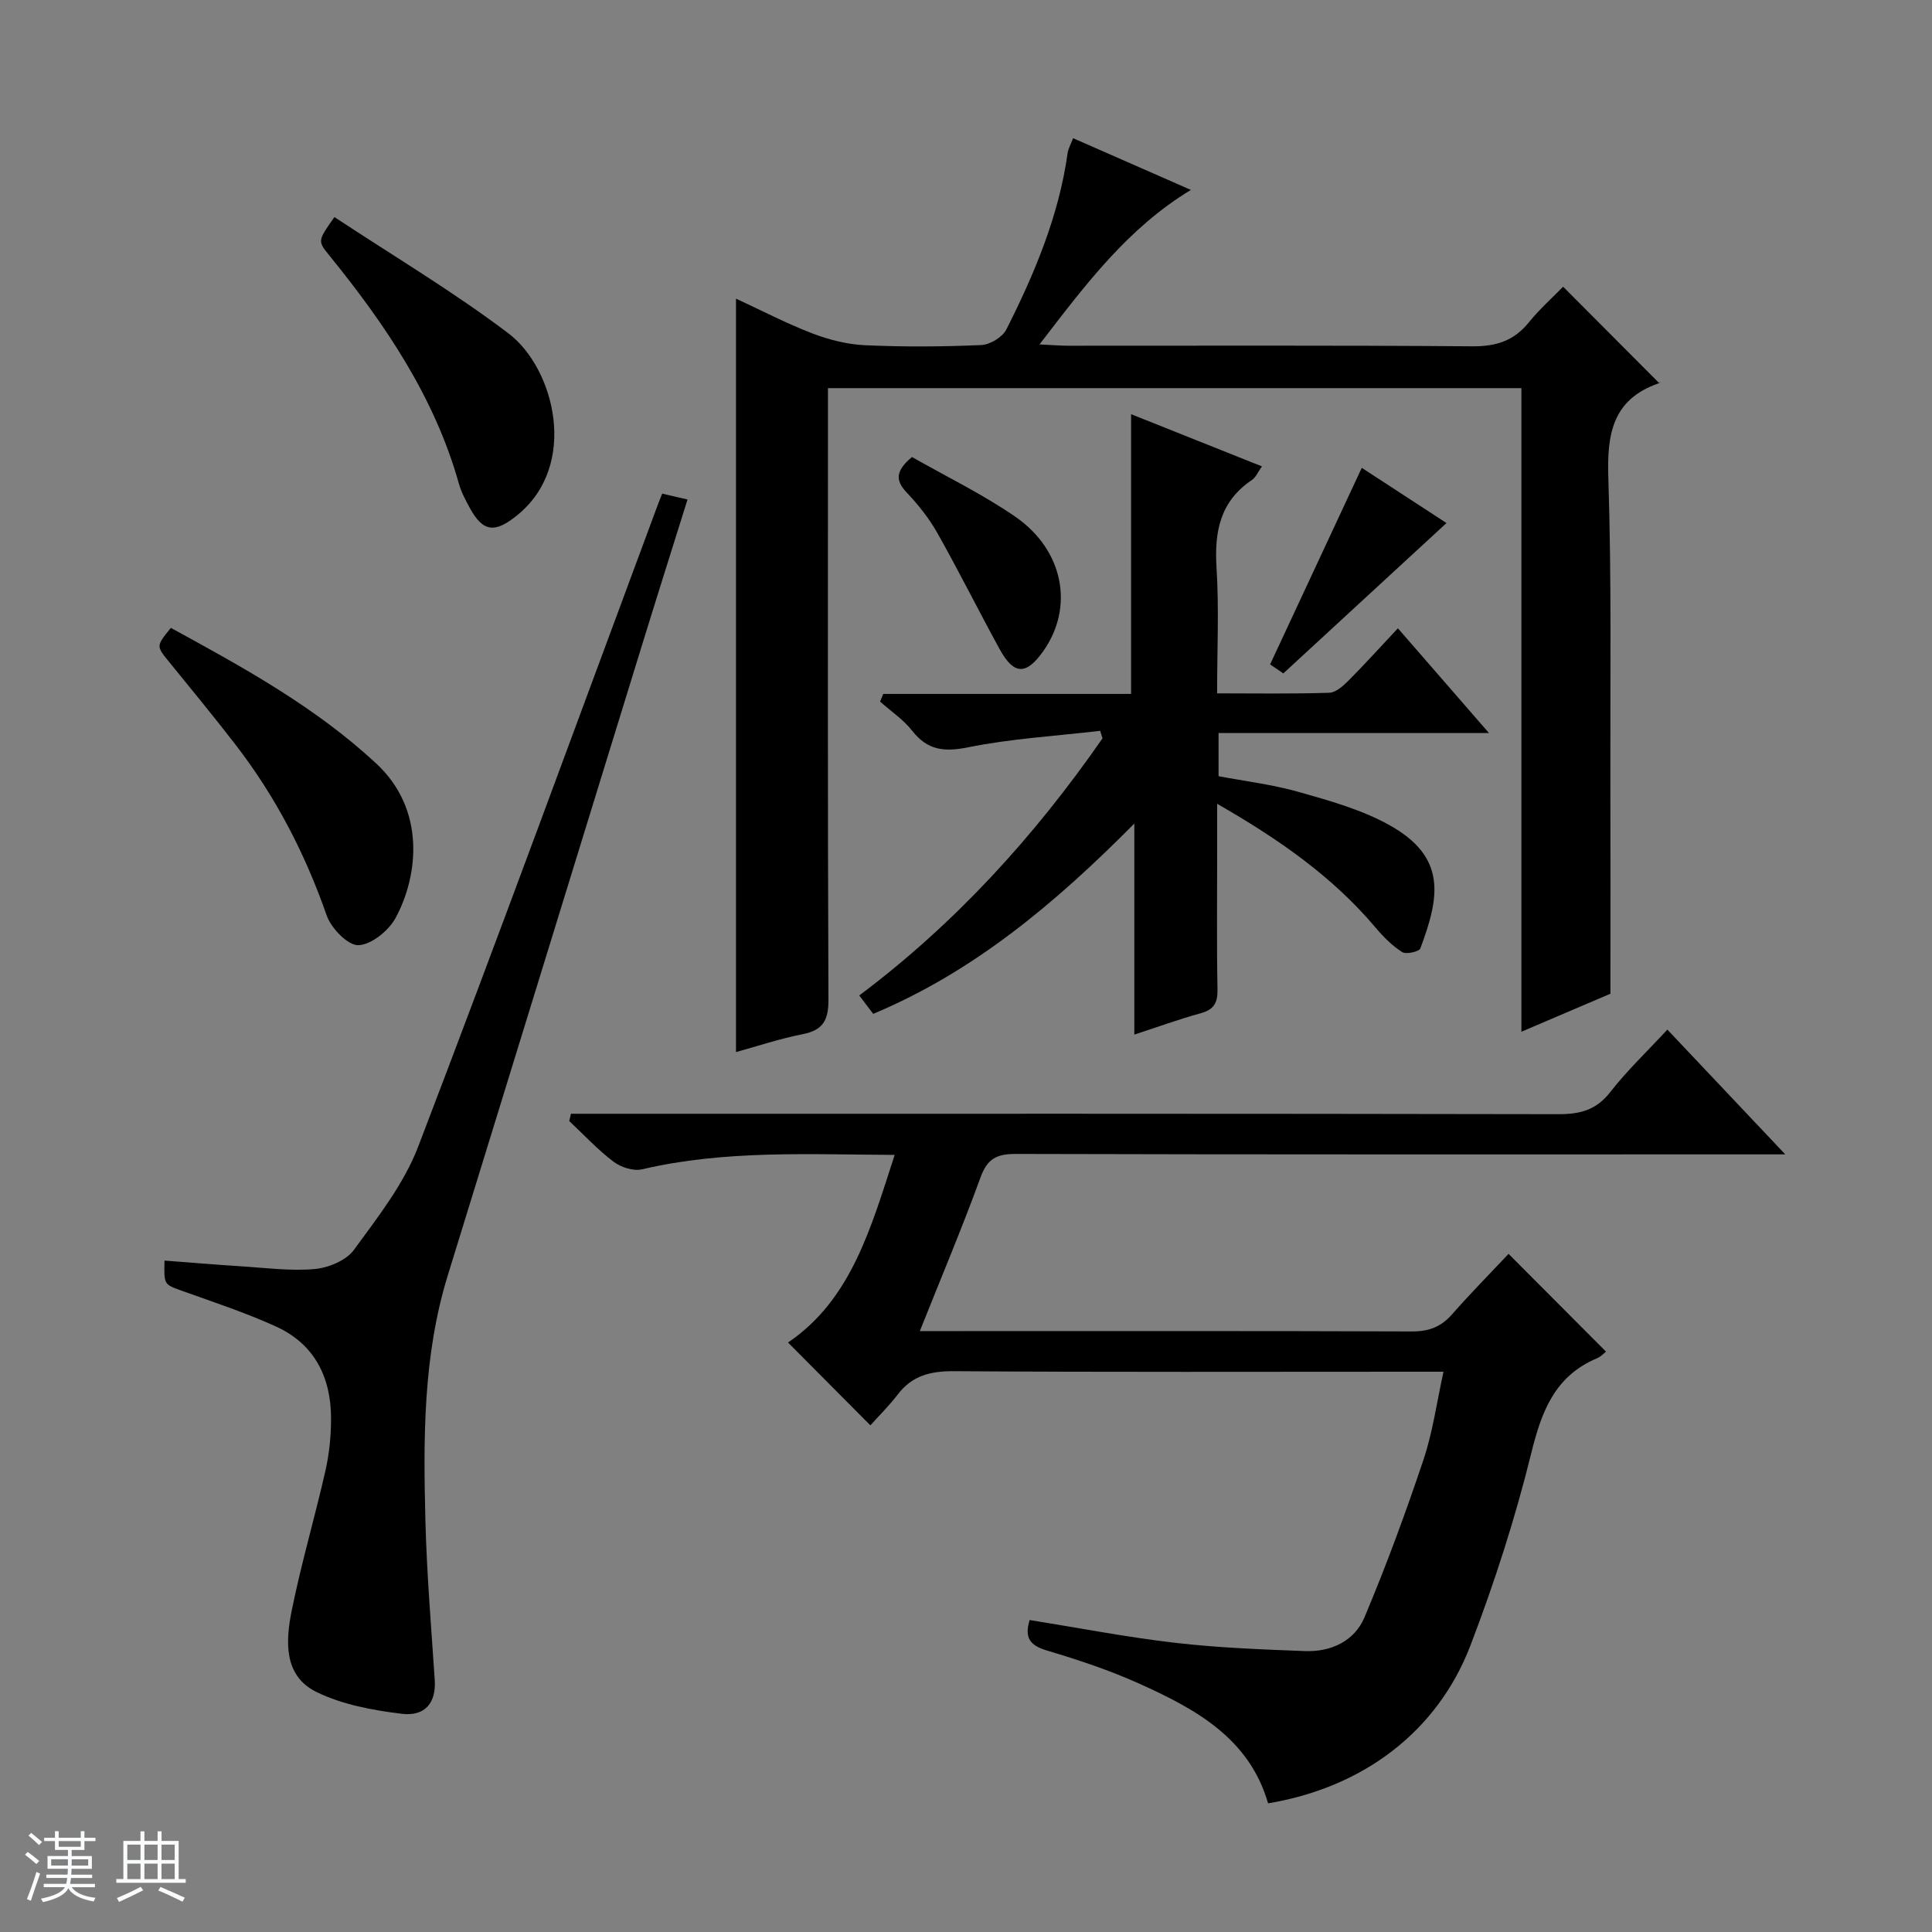 <svg enable-background="new 0 0 400 400" viewBox="0 0 400 400" xmlns="http://www.w3.org/2000/svg"><rect x="0" y="0" width="400" height="400" fill="#808080" stroke="none"/><path d="m5.17 384 .56-.58c.85.61 1.65 1.24 2.4 1.87l-.59.64c-.84-.73-1.63-1.38-2.37-1.93m1.22 9.53-.82-.34c.71-1.76 1.37-3.64 1.98-5.63.24.13.5.25.76.36-.6 1.67-1.24 3.54-1.92 5.61m-.5-13.5.57-.54c.56.44 1.31 1.06 2.26 1.87l-.64.64c-.68-.66-1.41-1.32-2.19-1.97m3.25.46h2.24v-1.36h.77v1.36h4.57v-1.36h.76v1.36h2.28v.69h-2.28v1.84h-2.64v1.26h4.18v2.64h-4.21c0 .45-.02.86-.05 1.21h4.32v.69h-4.38c-.04.34-.1.75-.19 1.22h5.15v.69h-4.82c.87 1.19 2.51 1.92 4.93 2.19-.17.31-.3.57-.37.76-2.77-.49-4.52-1.41-5.26-2.76-.56 1.26-2.3 2.23-5.24 2.9-.12-.24-.26-.48-.43-.72 2.73-.55 4.38-1.34 4.96-2.38h-4.38v-.69h4.65c.1-.38.17-.79.21-1.22h-4.32v-.69h4.4c.03-.34.05-.75.05-1.21h-4.2v-2.64h4.23v-1.26h-2.69v-1.84h-2.24zm1.46 4.46v1.29h3.45c.01-.4.02-.57.01-.53v-.32-.45h-3.46zm1.55-2.59h4.57v-1.19h-4.57zm6.11 2.59h-3.42v.77c-.01.19-.01.37-.02.53h3.44z" fill="#fafbfc"/><path d="m32.63 379.16h.82v1.98h3.54v7.89h1.46v.78h-14.37v-.78h1.46v-7.89h3.54v-1.98h.82v1.98h2.73zm-3.49 11.48.5.73c-1.61.82-3.28 1.63-5 2.41-.13-.27-.28-.55-.44-.82 1.75-.72 3.4-1.49 4.94-2.32m-2.78-5.55h2.73v-3.18h-2.73zm0 3.95h2.73v-3.2h-2.73zm3.54-3.95h2.73v-3.18h-2.73zm0 3.95h2.73v-3.2h-2.73zm7.89 4.68c-1.84-.92-3.51-1.7-5.02-2.32l.45-.73c1.89.8 3.57 1.55 5.04 2.23zm-1.62-11.81h-2.73v3.18h2.73zm-2.73 7.13h2.73v-3.2h-2.73v3.19z" fill="#fafbfc"/><g fill="#000001"><path d="m298.86 284c-2.23 0-4.04 0-5.85 0-31.83 0-63.65.11-95.48-.11-4.87-.03-8.67.89-11.67 4.83-1.81 2.37-3.96 4.48-5.66 6.38-5.97-6.01-11.46-11.53-17.05-17.15 13.08-8.84 17.18-23.75 22.08-38.84-17.91-.09-35.2-1.02-52.28 2.98-1.78.42-4.37-.4-5.9-1.55-3.3-2.5-6.16-5.59-9.19-8.44.12-.5.24-1 .35-1.51h5.96c66.15 0 132.3-.04 198.46.09 4.5.01 7.85-.84 10.75-4.57 3.45-4.43 7.57-8.34 11.83-12.94 8 8.46 15.79 16.7 24.41 25.83-2.84 0-4.6 0-6.35 0-50.99 0-101.98.05-152.97-.09-3.92-.01-5.87.97-7.27 4.8-3.79 10.4-8.1 20.62-12.59 31.88h5.96c31.99 0 63.99-.05 95.98.07 3.48.01 5.98-.96 8.25-3.54 3.83-4.35 7.91-8.49 11.7-12.52 7.13 7.15 13.57 13.62 20.18 20.24-.37.28-1.03 1.03-1.86 1.37-8.72 3.68-11.47 10.93-13.61 19.61-3.32 13.5-7.62 26.84-12.59 39.83-6.86 17.91-22.27 29.45-41.91 32.71-3.88-13.47-14.99-19.51-26.6-24.75-6.18-2.79-12.68-4.95-19.19-6.89-3.5-1.04-4.71-2.63-3.57-6.31 10.01 1.6 20.04 3.55 30.15 4.72 8.9 1.03 17.89 1.37 26.85 1.71 5.39.2 10.25-2.06 12.33-7.01 4.48-10.65 8.49-21.52 12.16-32.48 1.95-5.74 2.77-11.88 4.19-18.35z"/><path d="m152.38 217.82c0-51.99 0-103.71 0-155.99 5.32 2.46 10.45 5.14 15.81 7.2 3.47 1.33 7.27 2.29 10.97 2.45 7.98.36 16 .31 23.98-.04 1.82-.08 4.4-1.62 5.21-3.22 5.85-11.59 10.87-23.52 12.69-36.53.13-.92.65-1.8 1.13-3.08 8.14 3.57 16 7.02 24.39 10.71-13.12 7.95-21.8 19.58-31.34 31.99 2.64.12 4.36.27 6.07.27 27.83.01 55.66-.1 83.49.12 4.89.04 8.61-1.08 11.71-4.91 2.3-2.83 5.05-5.29 7.14-7.43 6.73 6.76 13.24 13.29 19.85 19.92.51-.54.25-.03-.13.1-9.56 3.35-10.66 10.55-10.36 19.62.68 20.81.37 41.65.42 62.48.04 14.45.01 28.9.01 44.26-5.01 2.14-11.36 4.85-18.43 7.87 0-44.81 0-88.86 0-133.25-47.94 0-95.34 0-143.57 0v5.65c0 40.33-.07 80.65.1 120.98.02 4.24-1.13 6.31-5.36 7.13-4.7.92-9.26 2.46-13.78 3.7z"/><path d="m182.87 143.67h51.31c0-19.56 0-38.56 0-57.92 8.81 3.51 17.72 7.07 27.09 10.81-.81 1.13-1.25 2.26-2.08 2.82-6.59 4.42-7.79 10.7-7.32 18.16.53 8.44.12 16.95.12 26.01 7.98 0 15.6.13 23.22-.12 1.38-.05 2.91-1.44 4.02-2.56 3.38-3.39 6.59-6.96 10.19-10.79 6.49 7.47 12.37 14.23 18.85 21.68-19.03 0-37.35 0-55.98 0v8.94c5.42 1.03 11.16 1.72 16.65 3.28 6.34 1.8 12.87 3.62 18.58 6.77 12.2 6.72 10.47 15.1 6.55 25.6-.25.68-2.94 1.29-3.76.77-2.06-1.31-3.88-3.13-5.46-5.01-8.92-10.59-20.03-18.34-32.85-25.69v10.4c0 9.33-.11 18.66.07 27.99.05 2.77-.7 4.21-3.47 4.97-4.46 1.22-8.81 2.81-13.75 4.42 0-14.46 0-28.38 0-43.69-16.44 16.58-33.23 30.66-54.06 39.4-.9-1.19-1.68-2.22-2.89-3.81 19.9-14.92 36.31-32.99 50.36-53.23-.16-.52-.32-1.04-.48-1.56-9.13 1.07-18.36 1.6-27.34 3.41-4.99 1.01-8.4.62-11.59-3.43-1.82-2.32-4.4-4.04-6.64-6.03.22-.54.44-1.06.66-1.59z"/><path d="m137.1 102.2c1.78.41 3.2.74 5.24 1.22-3.24 10.37-6.47 20.57-9.62 30.8-13.35 43.28-26.69 86.57-40.02 129.86-5.13 16.65-5.06 33.81-4.62 50.94.29 10.96 1.21 21.9 1.93 32.85.3 4.55-1.91 7.55-6.84 6.95-6.01-.73-12.3-1.89-17.66-4.52-6.83-3.35-6.38-10.54-5.12-16.81 1.96-9.74 4.79-19.3 6.99-29 .8-3.53 1.17-7.24 1.16-10.87-.02-8.48-3.43-15.34-11.36-18.96-6.32-2.89-12.98-5.06-19.53-7.42-3.68-1.33-3.72-1.21-3.59-6.25 5.22.39 10.43.84 15.65 1.17 5.14.32 10.33 1.03 15.42.58 2.87-.25 6.55-1.77 8.15-3.97 4.94-6.77 10.35-13.66 13.3-21.37 16.8-43.88 32.93-88.01 49.3-132.05.32-.94.71-1.85 1.22-3.15z"/><path d="m35.38 130c14.92 8.15 29.81 16.29 42.5 28.06 10.3 9.55 8.74 23.23 4.05 31.94-1.43 2.66-5.02 5.59-7.72 5.69-2.18.08-5.65-3.51-6.57-6.15-4.47-12.82-10.61-24.66-18.89-35.38-4.46-5.78-9.11-11.42-13.71-17.09-2.71-3.32-2.75-3.29.34-7.07z"/><path d="m69.24 44.94c12.17 8.05 24.6 15.42 36.05 24.1 9.47 7.18 14.69 27.23 1.75 37.67-4.55 3.67-7.01 3.52-9.78-1.56-.87-1.6-1.75-3.25-2.24-4.98-5.05-17.97-15.25-33-26.82-47.26-2.45-3.02-2.46-3.01 1.04-7.97z"/><path d="m188.82 94.62c7.08 4.04 14.58 7.67 21.36 12.34 10.07 6.94 12.22 18.73 5.86 27.79-3.56 5.07-6.11 5.05-9.08-.36-4.38-7.99-8.44-16.15-12.91-24.08-1.7-3.01-3.93-5.8-6.31-8.32-2.37-2.49-2.39-4.48 1.08-7.37z"/><path d="m281.94 96.86c6.01 3.92 12.09 7.88 17.54 11.43-11.24 10.36-22.36 20.61-33.78 31.13-.47-.32-1.67-1.13-2.74-1.86 6.31-13.53 12.52-26.85 18.98-40.7z"/></g></svg>